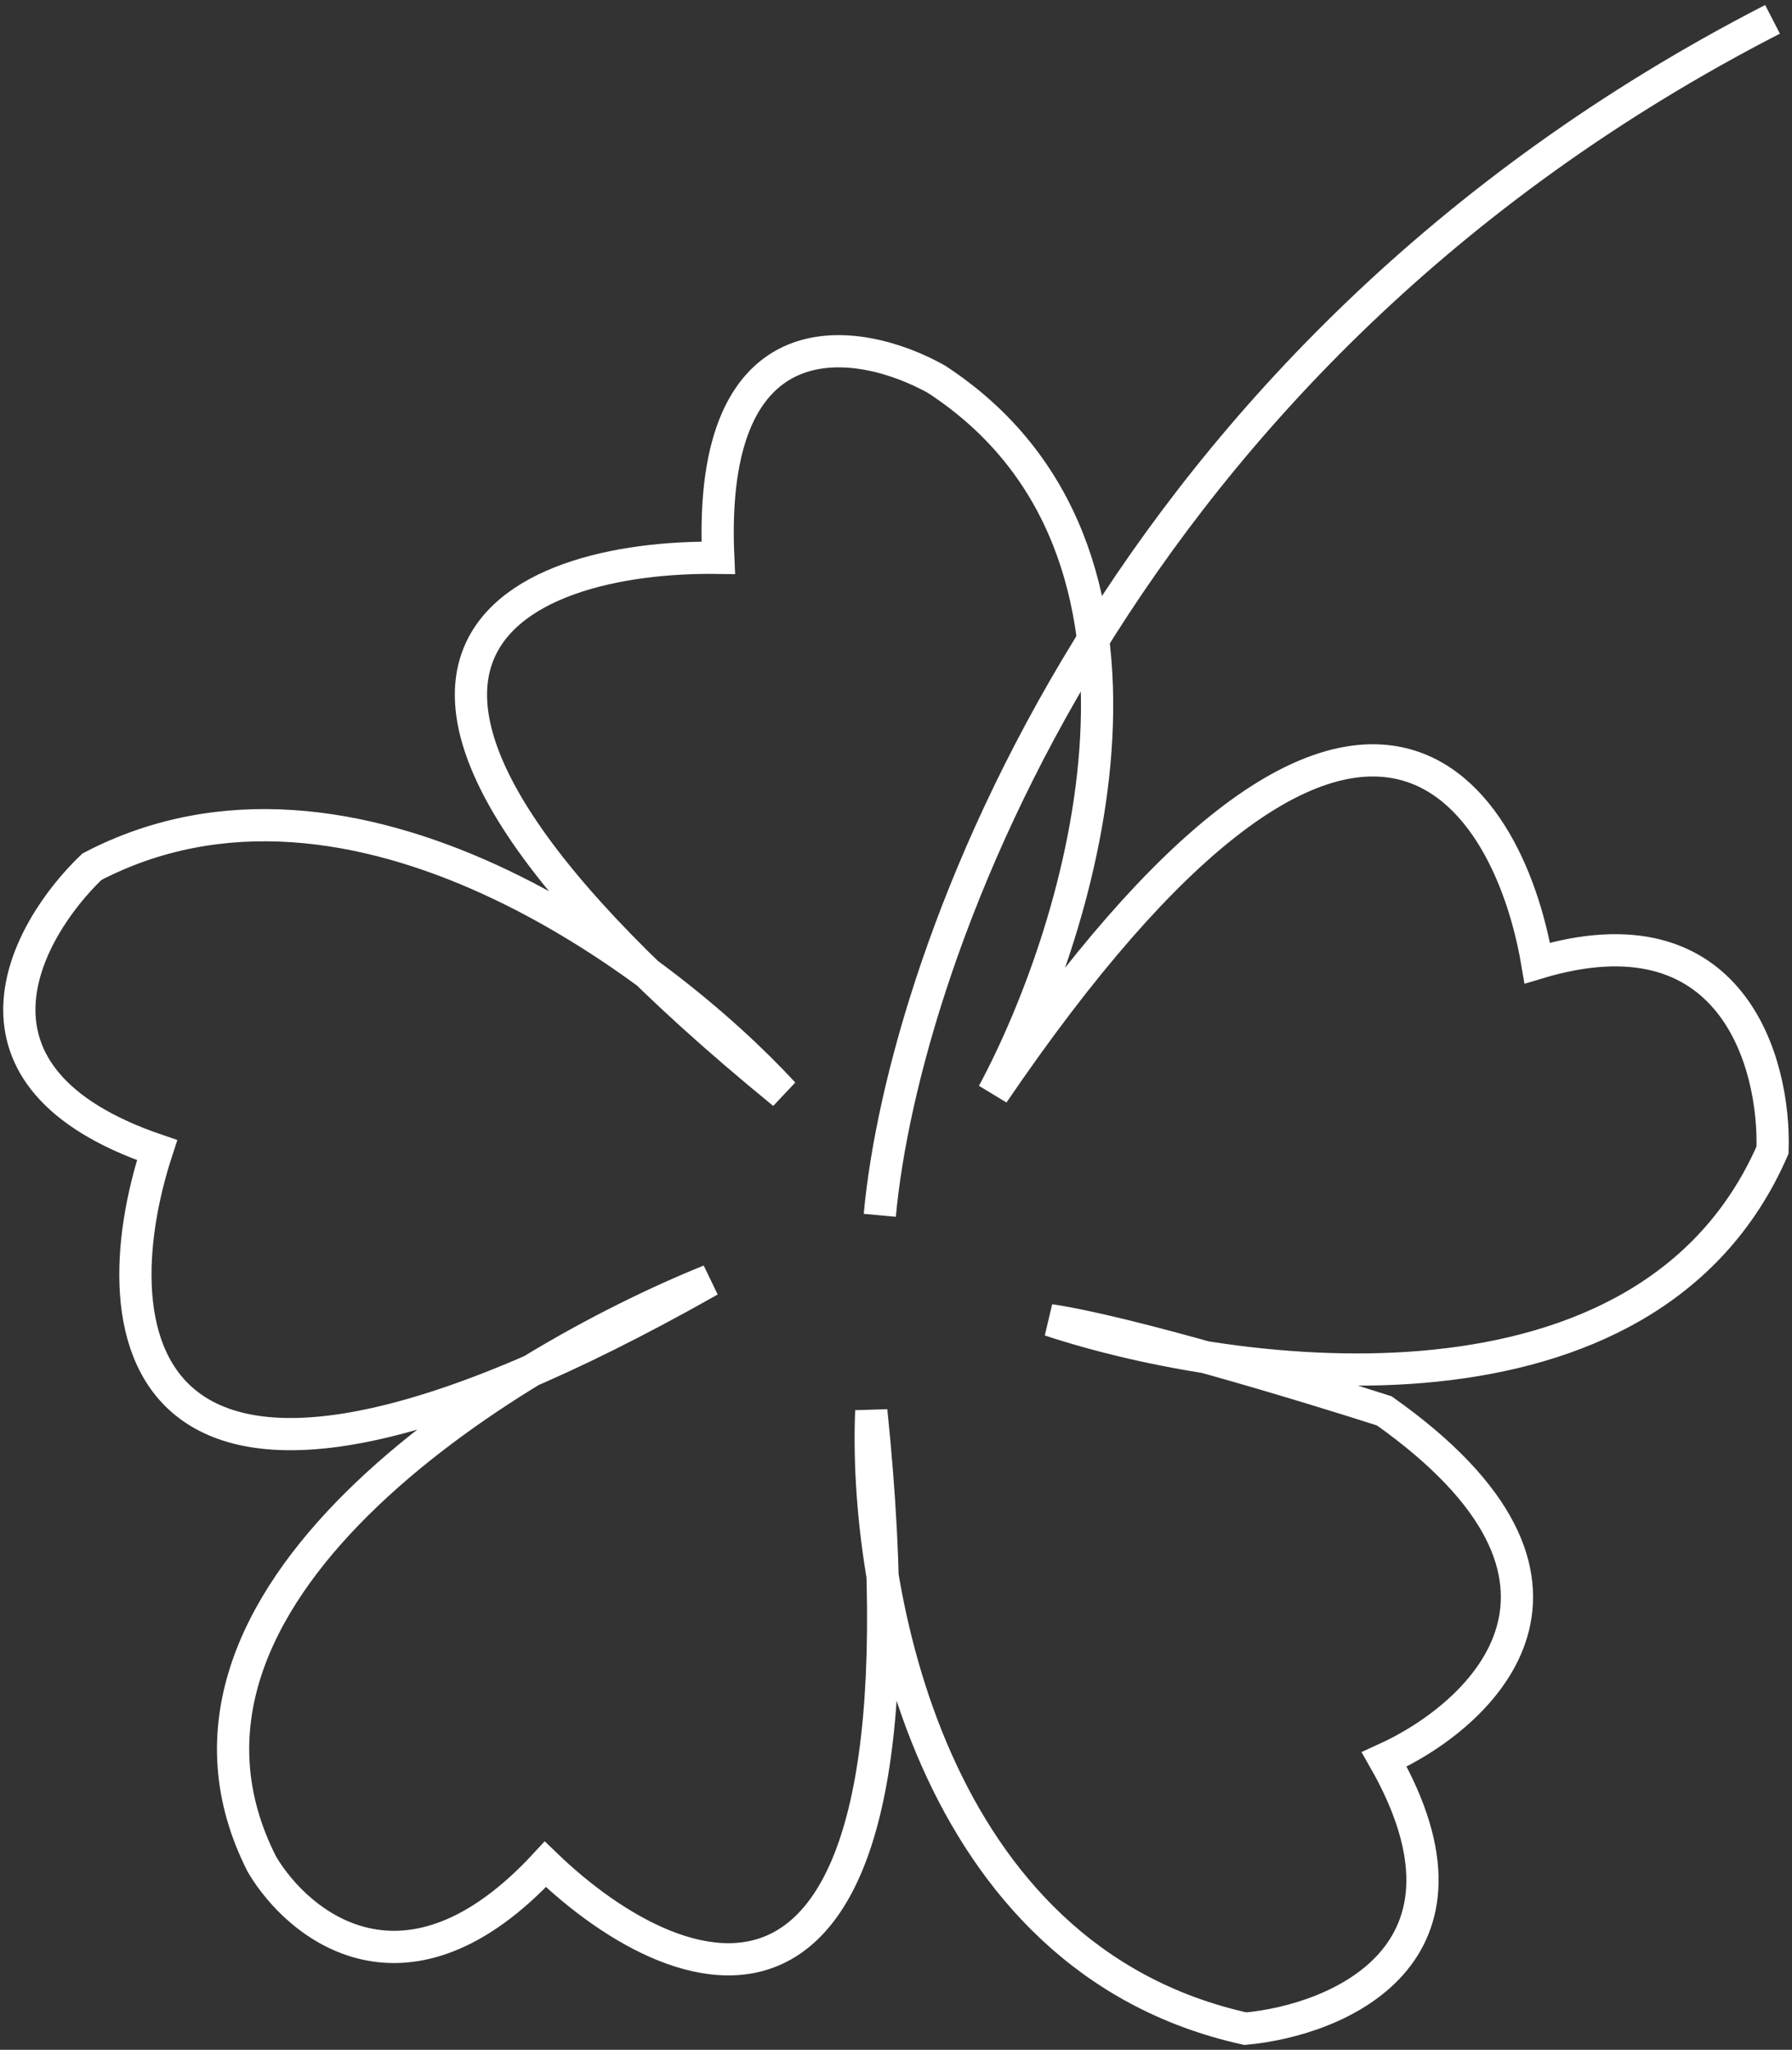 <svg width="278" height="318" viewBox="0 0 278 318" fill="none" xmlns="http://www.w3.org/2000/svg">
<rect x="0" y="0" width="278" height="318" fill="#333333" stroke="none"/>
<path d="M136.485 188.54C140.149 148.53 172.977 55.408 274.98 3" stroke="white" stroke-width="5"/>
<path d="M135.166 218.877C133.993 246.283 143.959 303.821 193.202 314.725C207.564 313.406 231.981 303.205 214.746 272.956C230.281 265.921 252.029 245.257 214.746 218.877C202.435 214.92 174.824 206.566 162.865 204.808C192.176 214.48 255.635 222.746 274.98 178.428C275.42 164.944 268.737 140.264 238.488 149.409C233.798 121.71 210.349 86.977 154.071 169.634C167.994 143.694 185.728 85.218 145.278 58.838C133.261 52.096 109.665 48.198 111.424 86.537C80.354 86.097 38.879 102.101 121.536 169.634C102.63 149.116 54.707 113.357 14.257 134.461C3.852 144.427 -8.694 167.172 24.369 178.428C15.136 206.566 19.357 250.005 110.105 198.652C78.156 211.549 19.533 247.719 40.637 289.224C46.353 298.896 63.148 312.438 84.604 289.224C106.001 309.888 146.07 324.749 135.166 218.877Z" stroke="white" stroke-width="5"/>
</svg>
